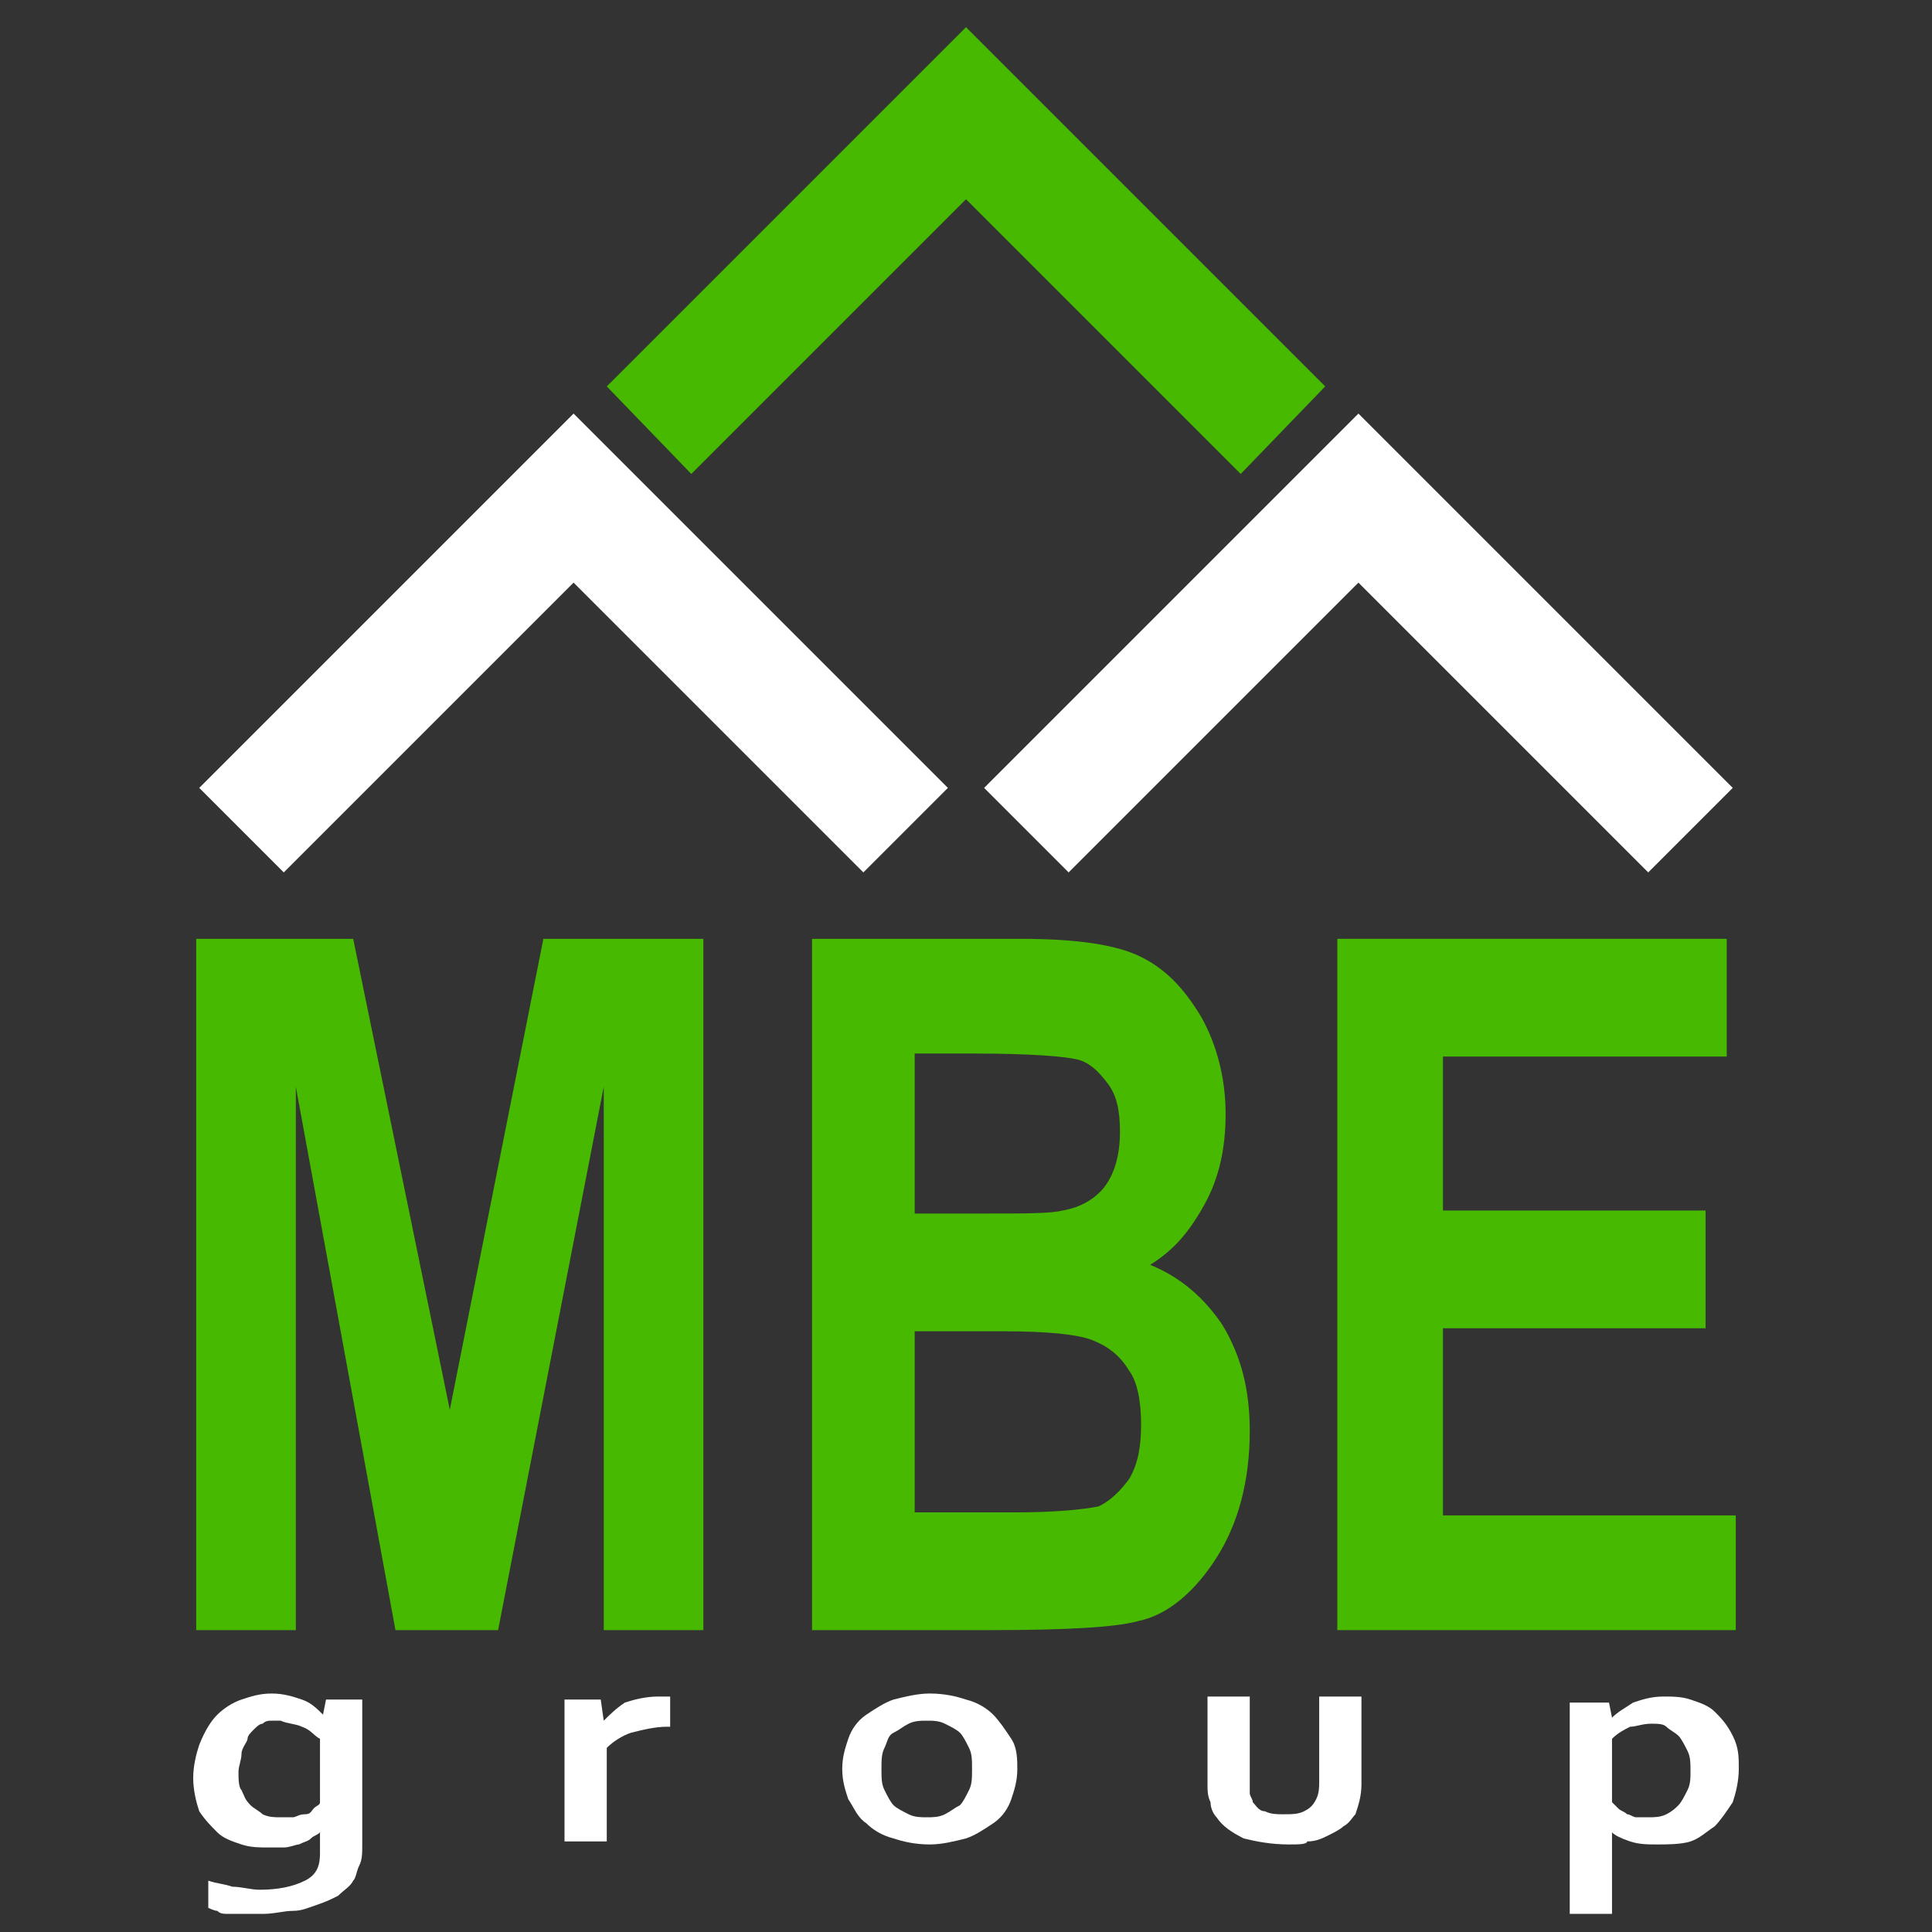 <?xml version="1.0" encoding="utf-8"?>
<svg version="1.1" xmlns="http://www.w3.org/2000/svg" width="60px" height="60px" viewBox="0 0 64 64" xml:space="preserve">
    <rect x="0" y="0" width="64" height="64" fill="#333333" stroke="none"/>
    <style type="text/css">
        .st0{fill:#47B900;}
        .st1{fill:#FFFFFF;}
    </style>
    <g>
	    <path class="st0" d="M6.5,54V31.1h5.2l3.2,15.6l3.1-15.6h5.3V54h-3.3V36l-3.5,18h-3.4L9.8,36v18H6.5z"/>
        <path class="st0" d="M26.8,31.1h7c1.9,0,3.2,0.2,4,0.6s1.4,1,2,2c0.5,0.9,0.8,2,0.8,3.2c0,1.1-0.2,2.1-0.7,3c-0.5,0.9-1,1.5-1.8,2c1,0.4,1.8,1.1,2.4,2c0.6,1,0.9,2.1,0.9,3.5c0,1.7-0.4,3.1-1.1,4.2c-0.7,1.1-1.6,1.9-2.6,2.1c-0.7,0.2-2.3,0.3-4.9,0.3h-5.9V31.1zM30.3,34.9v5.3h2.3c1.4,0,2.2,0,2.6-0.1c0.6-0.1,1.1-0.4,1.4-0.8c0.3-0.4,0.5-1,0.5-1.8c0-0.7-0.1-1.2-0.4-1.6c-0.3-0.4-0.6-0.7-1-0.8c-0.4-0.1-1.5-0.2-3.4-0.2H30.3z M30.3,44v6.1h3.3c1.4,0,2.3-0.1,2.8-0.2c0.4-0.2,0.7-0.5,1-0.9c0.3-0.5,0.4-1.1,0.4-1.8c0-0.7-0.1-1.4-0.4-1.8c-0.3-0.5-0.7-0.8-1.2-1c-0.5-0.2-1.5-0.3-3-0.3H30.3z"/>
        <path class="st0" d="M44.3,54V31.1h12.9V35h-9.4v5.1h8.7v3.9h-8.7v6.2h9.7V54H44.3z"/>
    </g>
    <g>
	    <polygon class="st1" points="28.6,28.9 19,19.3 9.4,28.9 6.6,26.1 19,13.7 31.4,26.1"/>
        <polygon class="st0" points="41.1,15.7 32,6.6 22.9,15.7 20.1,12.8 32,0.9 43.9,12.8"/>
        <polygon class="st1" points="54.6,28.9 45,19.3 35.4,28.9 32.6,26.1 45,13.7 57.4,26.1"/>
    </g>
    <g>
	    <path class="st1" d="M10.6,61.1c0-0.1,0-0.1,0-0.2c0-0.1,0-0.2,0-0.2h0c-0.1,0.1-0.2,0.1-0.3,0.2c-0.1,0.1-0.2,0.1-0.4,0.2c-0.1,0-0.3,0.1-0.5,0.1c-0.2,0-0.3,0-0.5,0c-0.3,0-0.6,0-0.9-0.1c-0.3-0.1-0.6-0.2-0.8-0.4c-0.2-0.2-0.4-0.4-0.6-0.7c-0.1-0.3-0.2-0.7-0.2-1.1s0.1-0.8,0.2-1.1C6.8,57.3,7,57,7.2,56.8s0.5-0.4,0.8-0.5c0.3-0.1,0.6-0.2,1-0.2c0.4,0,0.7,0.1,1,0.2c0.3,0.1,0.5,0.3,0.7,0.5h0l0.1-0.5H12v4.8c0,0.3,0,0.5-0.1,0.7c-0.1,0.2-0.1,0.4-0.2,0.5c-0.1,0.2-0.3,0.3-0.5,0.5c-0.2,0.1-0.4,0.2-0.7,0.3c-0.3,0.1-0.5,0.2-0.8,0.2c-0.3,0-0.6,0.1-1,0.1c-0.2,0-0.4,0-0.6,0c-0.2,0-0.4,0-0.5,0c-0.2,0-0.3,0-0.4-0.1c-0.1,0-0.3-0.1-0.3-0.1v-0.9c0.3,0.1,0.5,0.1,0.8,0.2c0.3,0,0.6,0.1,0.9,0.1c0.6,0,1.1-0.1,1.5-0.3c0.4-0.2,0.5-0.5,0.5-0.9V61.1z M9.3,60.2c0.1,0,0.3,0,0.4,0s0.2-0.1,0.4-0.1s0.2-0.1,0.3-0.2s0.2-0.1,0.2-0.2v-2.1c-0.2-0.1-0.3-0.3-0.6-0.4c-0.2-0.1-0.5-0.1-0.7-0.2c-0.1,0-0.2,0-0.3,0c-0.1,0-0.2,0-0.3,0.1c-0.1,0-0.2,0.1-0.3,0.2c-0.1,0.1-0.2,0.2-0.2,0.3S8,57.9,8,58.1c0,0.2-0.1,0.4-0.1,0.6c0,0.2,0,0.5,0.1,0.6c0.1,0.2,0.1,0.3,0.3,0.5c0.1,0.1,0.3,0.2,0.4,0.3C8.9,60.2,9.1,60.2,9.3,60.2z"/>
        <path class="st1" d="M22.2,57.2h-0.1c-0.4,0-0.8,0.1-1.2,0.2c-0.3,0.1-0.6,0.3-0.8,0.5V61h-1.4v-4.7h1.2l0.1,0.7h0c0.2-0.2,0.4-0.4,0.7-0.6c0.3-0.1,0.7-0.2,1.1-0.2c0.1,0,0.3,0,0.4,0V57.2z"/>
        <path class="st1" d="M33.7,58.6c0,0.4-0.1,0.7-0.2,1c-0.1,0.3-0.3,0.6-0.6,0.8s-0.6,0.4-0.9,0.5c-0.4,0.1-0.8,0.2-1.2,0.2c-0.5,0-0.9-0.1-1.2-0.2c-0.4-0.1-0.7-0.3-0.9-0.5c-0.3-0.2-0.4-0.5-0.6-0.8c-0.1-0.3-0.2-0.6-0.2-1s0.1-0.7,0.2-1s0.3-0.6,0.6-0.8c0.3-0.2,0.6-0.4,0.9-0.5c0.4-0.1,0.8-0.2,1.2-0.2c0.5,0,0.9,0.1,1.2,0.2c0.4,0.1,0.7,0.3,0.9,0.5s0.4,0.5,0.6,0.8C33.7,57.9,33.7,58.3,33.7,58.6z M32.2,58.6c0-0.3,0-0.5-0.1-0.7c-0.1-0.2-0.2-0.4-0.3-0.5c-0.1-0.1-0.3-0.2-0.5-0.3s-0.4-0.1-0.6-0.1c-0.2,0-0.4,0-0.6,0.1s-0.3,0.2-0.5,0.3s-0.2,0.3-0.3,0.5c-0.1,0.2-0.1,0.4-0.1,0.7s0,0.5,0.1,0.7c0.1,0.2,0.2,0.4,0.3,0.5c0.1,0.1,0.3,0.2,0.5,0.3c0.2,0.1,0.4,0.1,0.6,0.1s0.4,0,0.6-0.1c0.2-0.1,0.3-0.2,0.5-0.3c0.1-0.1,0.2-0.3,0.3-0.5C32.2,59.1,32.2,58.9,32.2,58.6z"/>
        <path class="st1" d="M42.7,61.1c-0.6,0-1.1-0.1-1.5-0.2c-0.4-0.2-0.7-0.4-0.9-0.7c-0.1-0.1-0.2-0.3-0.2-0.5c-0.1-0.2-0.1-0.4-0.1-0.6v-2.9h1.4V59c0,0.2,0,0.3,0,0.4c0,0.1,0.1,0.2,0.1,0.3c0.1,0.1,0.2,0.3,0.4,0.3c0.2,0.1,0.4,0.1,0.6,0.1c0.3,0,0.5,0,0.7-0.1c0.2-0.1,0.3-0.2,0.4-0.4c0.1-0.2,0.1-0.4,0.1-0.6v-2.8h1.4v2.9c0,0.4-0.1,0.7-0.2,1c-0.1,0.1-0.2,0.3-0.4,0.4c-0.1,0.1-0.3,0.2-0.5,0.3c-0.2,0.1-0.4,0.2-0.7,0.2C43.3,61.1,43,61.1,42.7,61.1z"/>
        <path class="st1" d="M54.9,61.1c-0.3,0-0.6,0-0.9-0.1c-0.3-0.1-0.5-0.2-0.6-0.3h0c0,0.1,0,0.2,0,0.3c0,0.1,0,0.2,0,0.4v2H52v-7h1.3l0.1,0.5h0c0.2-0.2,0.4-0.3,0.7-0.5c0.3-0.1,0.6-0.2,1-0.2c0.3,0,0.6,0,0.9,0.1c0.3,0.1,0.6,0.2,0.8,0.4s0.4,0.4,0.6,0.8s0.2,0.7,0.2,1.1c0,0.4-0.1,0.8-0.2,1.1c-0.2,0.3-0.4,0.6-0.6,0.8c-0.3,0.2-0.5,0.4-0.8,0.5S55.2,61.1,54.9,61.1z M54.7,57.1c-0.3,0-0.5,0.1-0.7,0.1c-0.2,0.1-0.4,0.2-0.6,0.4v2.1c0.1,0.1,0.1,0.1,0.2,0.2c0.1,0.1,0.2,0.1,0.3,0.2c0.1,0,0.2,0.1,0.3,0.1c0.1,0,0.3,0,0.4,0c0.2,0,0.4,0,0.6-0.1c0.2-0.1,0.3-0.2,0.4-0.3c0.1-0.1,0.2-0.3,0.3-0.5c0.1-0.2,0.1-0.4,0.1-0.6c0-0.3,0-0.5-0.1-0.7s-0.2-0.4-0.3-0.5c-0.1-0.1-0.3-0.2-0.4-0.3C55.1,57.1,54.9,57.1,54.7,57.1z"/>
    </g>
</svg>

